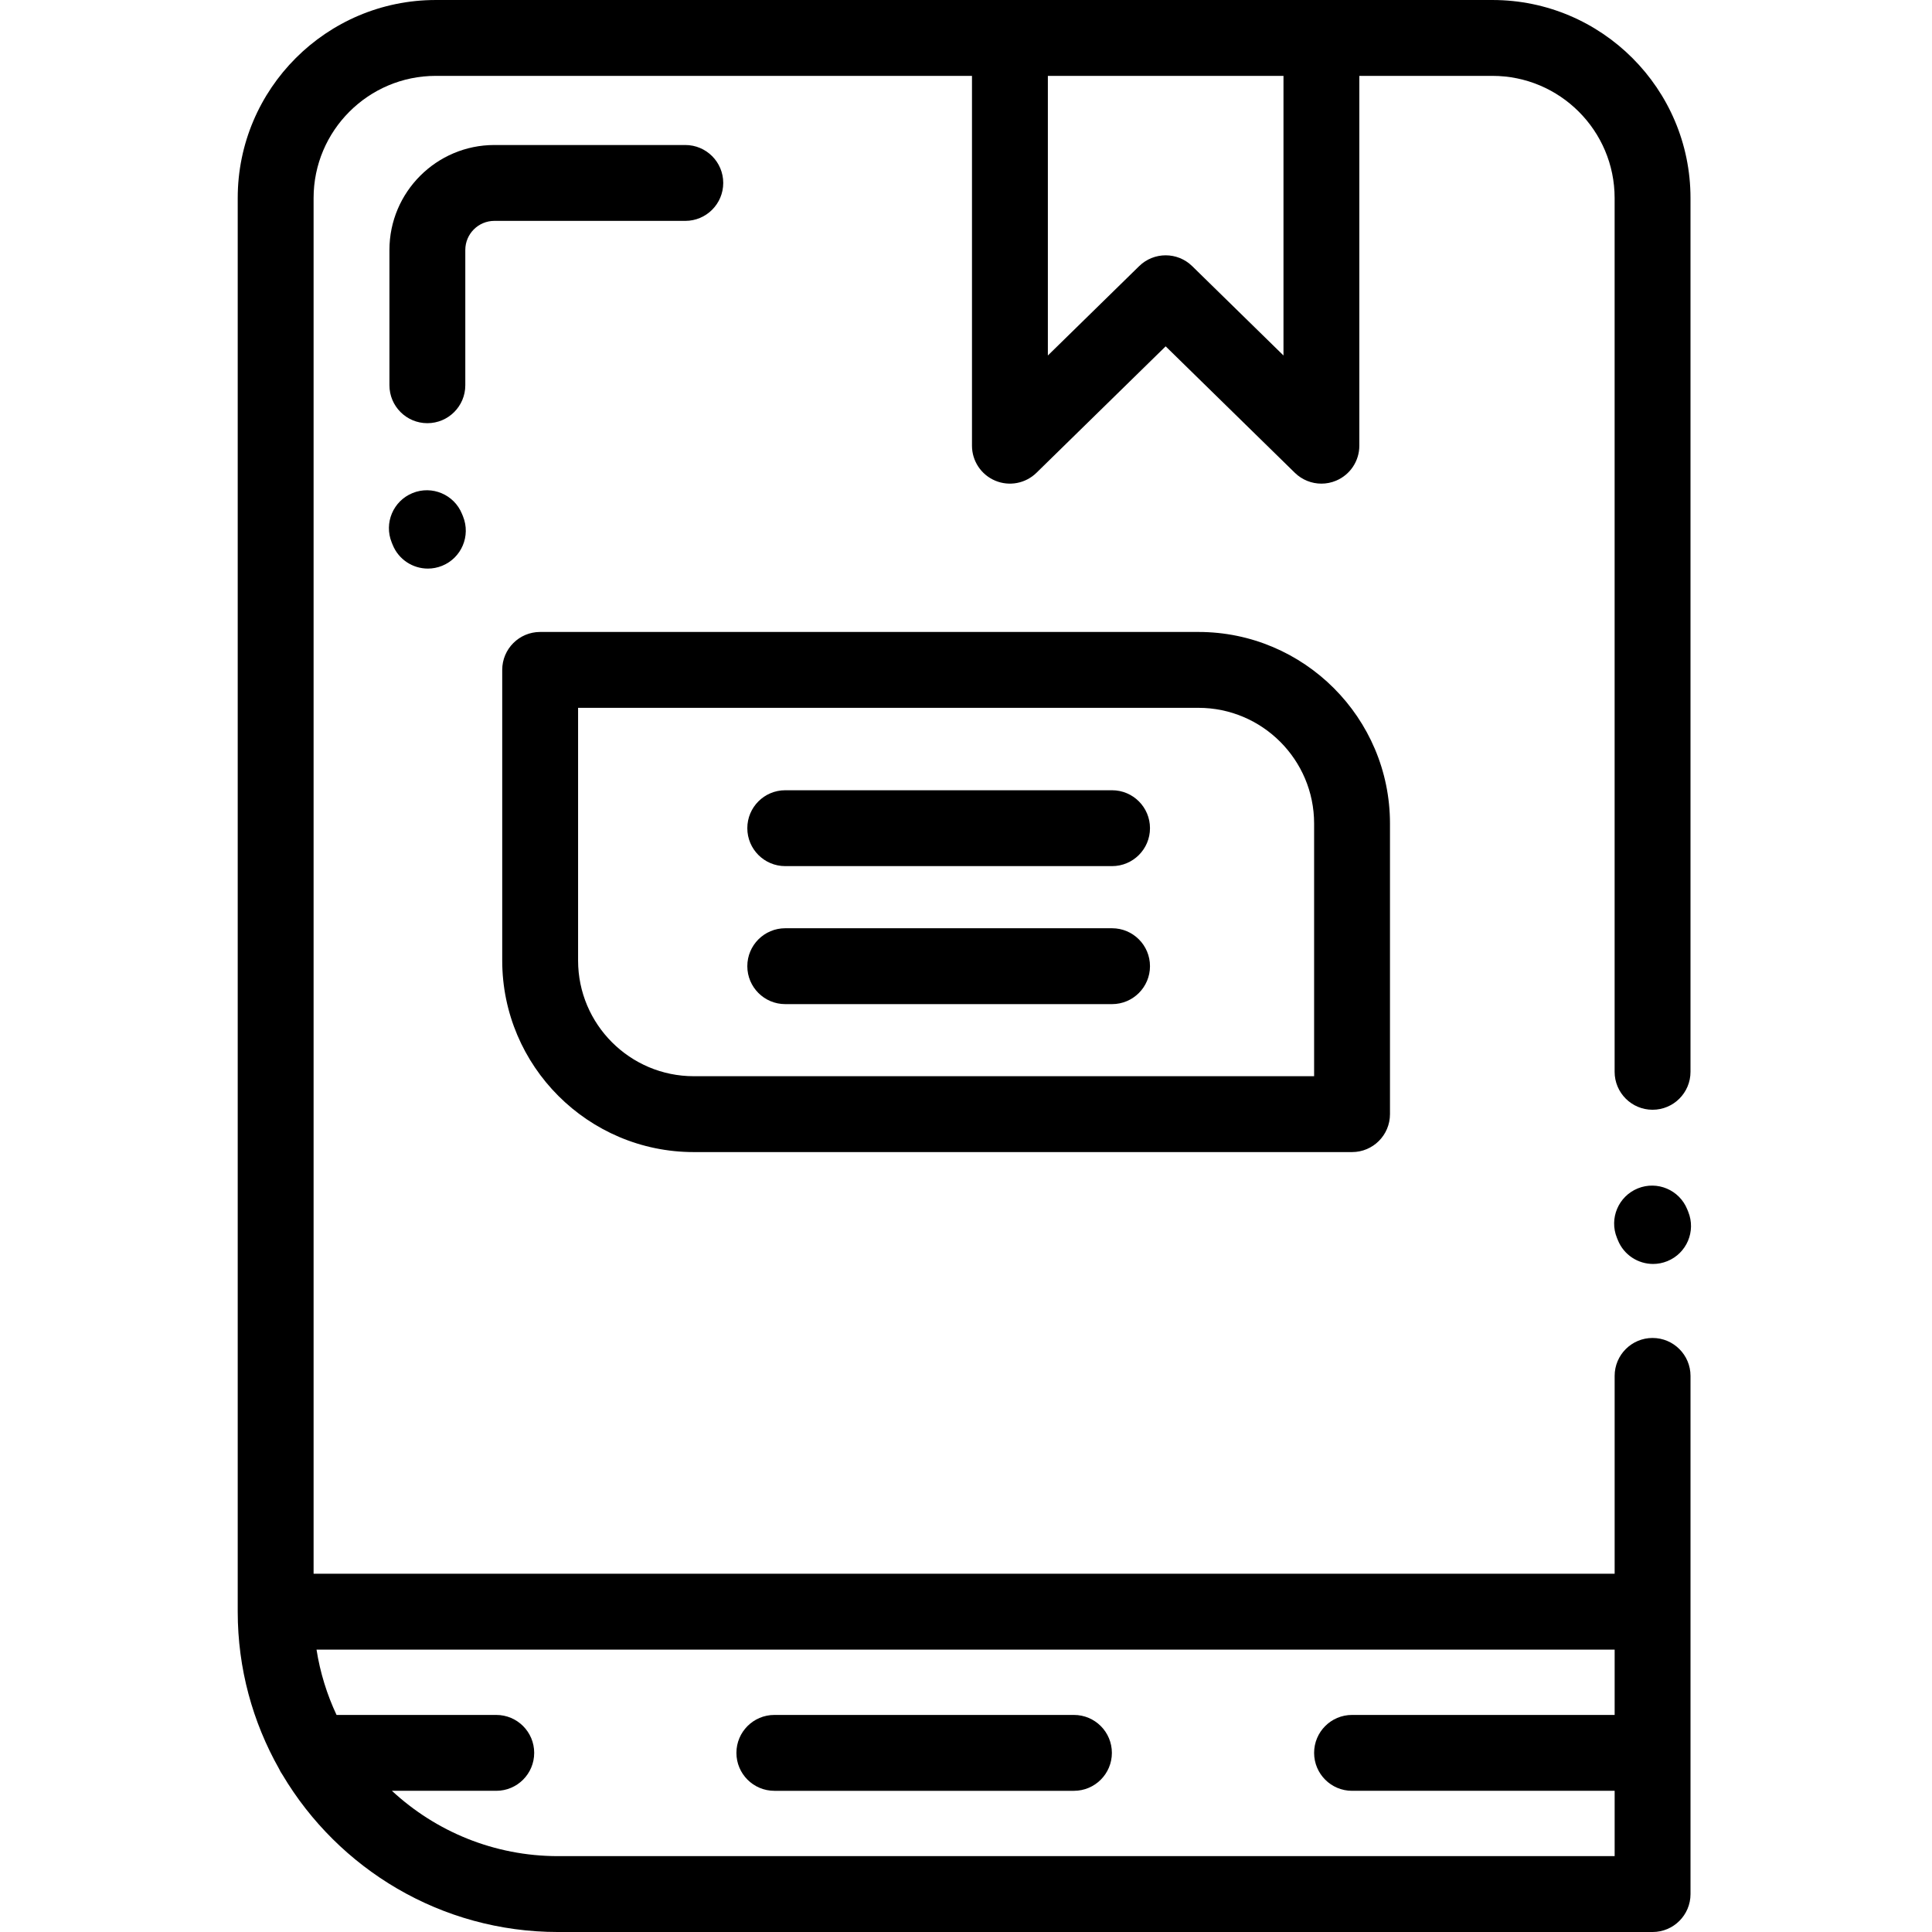 <svg height="512pt" viewBox="-63 0 512 512" width="512pt" xmlns="http://www.w3.org/2000/svg"><path d="m374.949 354.574c-5.551 0-10.051 4.5-10.051 10.055v52.43h-344.793v-364.582c0-17.848 14.523-32.371 32.371-32.371h142.109v98.008c0 4.047 2.426 7.699 6.156 9.266 3.727 1.57 8.035.75 10.93-2.082l34.242-33.516 34.238 33.516c1.918 1.875 4.457 2.871 7.035 2.871 1.312 0 2.637-.258 3.895-.789 3.73-1.566 6.156-5.219 6.156-9.266v-98.008h35.285c17.852 0 32.371 14.523 32.371 32.371v231.566c0 5.551 4.504 10.051 10.055 10.051s10.051-4.5 10.051-10.051v-231.566c.004-28.938-23.539-52.477-52.473-52.477h-280.051c-28.938 0-52.477 23.539-52.477 52.477v374.633c0 15.105 3.984 29.289 10.93 41.59.262.578.578 1.125.938 1.637 14.809 24.918 41.992 41.664 73.023 41.664h290.059c5.551 0 10.055-4.5 10.055-10.051v-137.32c0-5.551-4.504-10.055-10.055-10.055zm-97.812-334.469v74.102l-24.191-23.676c-1.953-1.914-4.492-2.871-7.031-2.871-2.539 0-5.078.957-7.031 2.871l-24.188 23.676v-74.102zm-192.246 471.789c-16.988 0-32.461-6.578-44.027-17.312h27.648c5.555 0 10.055-4.5 10.055-10.055 0-5.551-4.5-10.051-10.055-10.051h-42.324c-2.535-5.41-4.352-11.219-5.305-17.312h344.016v17.312h-69.594c-5.551 0-10.051 4.5-10.051 10.051 0 5.555 4.5 10.055 10.051 10.055h69.594v17.312zm0 0"/><path d="m120.855 305.312h174.453c5.551 0 10.051-4.5 10.051-10.055v-77.02c0-27.988-22.77-50.762-50.762-50.762h-174.453c-5.551 0-10.051 4.5-10.051 10.051v77.02c0 27.992 22.77 50.766 50.762 50.766zm-30.656-117.73h164.398c16.902 0 30.656 13.754 30.656 30.656v66.969h-164.398c-16.906 0-30.656-13.754-30.656-30.66zm0 0"/><path d="m145.098 229.531h86.605c5.555 0 10.055-4.5 10.055-10.055 0-5.551-4.5-10.051-10.055-10.051h-86.605c-5.551 0-10.051 4.5-10.051 10.051 0 5.555 4.5 10.055 10.051 10.055zm0 0"/><path d="m145.098 266.102h86.605c5.555 0 10.055-4.5 10.055-10.051 0-5.555-4.5-10.055-10.055-10.055h-86.605c-5.551 0-10.051 4.5-10.051 10.055 0 5.551 4.5 10.051 10.051 10.051zm0 0"/><path d="m221.605 454.477h-79.391c-5.551 0-10.055 4.5-10.055 10.051 0 5.555 4.504 10.055 10.055 10.055h79.391c5.551 0 10.055-4.5 10.055-10.055 0-5.551-4.5-10.051-10.055-10.051zm0 0"/><path d="m68.016 58.535h50.594c5.551 0 10.055-4.5 10.055-10.055 0-5.551-4.504-10.051-10.055-10.051h-50.594c-15.336 0-27.812 12.477-27.812 27.812v35.852c0 5.555 4.5 10.055 10.051 10.055 5.551 0 10.055-4.5 10.055-10.055v-35.852c0-4.25 3.457-7.707 7.707-7.707zm0 0"/><path d="m59.438 136.199c-2.086-5.145-7.945-7.625-13.094-5.539-5.145 2.086-7.625 7.945-5.539 13.09l.266.656c1.586 3.906 5.348 6.277 9.32 6.277 1.258 0 2.535-.238 3.773-.738 5.145-2.086 7.625-7.949 5.539-13.094zm0 0"/><path d="m384.133 320.477c-2.086-5.145-7.945-7.625-13.09-5.543-5.145 2.086-7.629 7.949-5.543 13.094l.266.652c1.586 3.91 5.348 6.281 9.32 6.281 1.258 0 2.535-.238 3.773-.742 5.145-2.082 7.625-7.945 5.539-13.09zm0 0"/></svg>